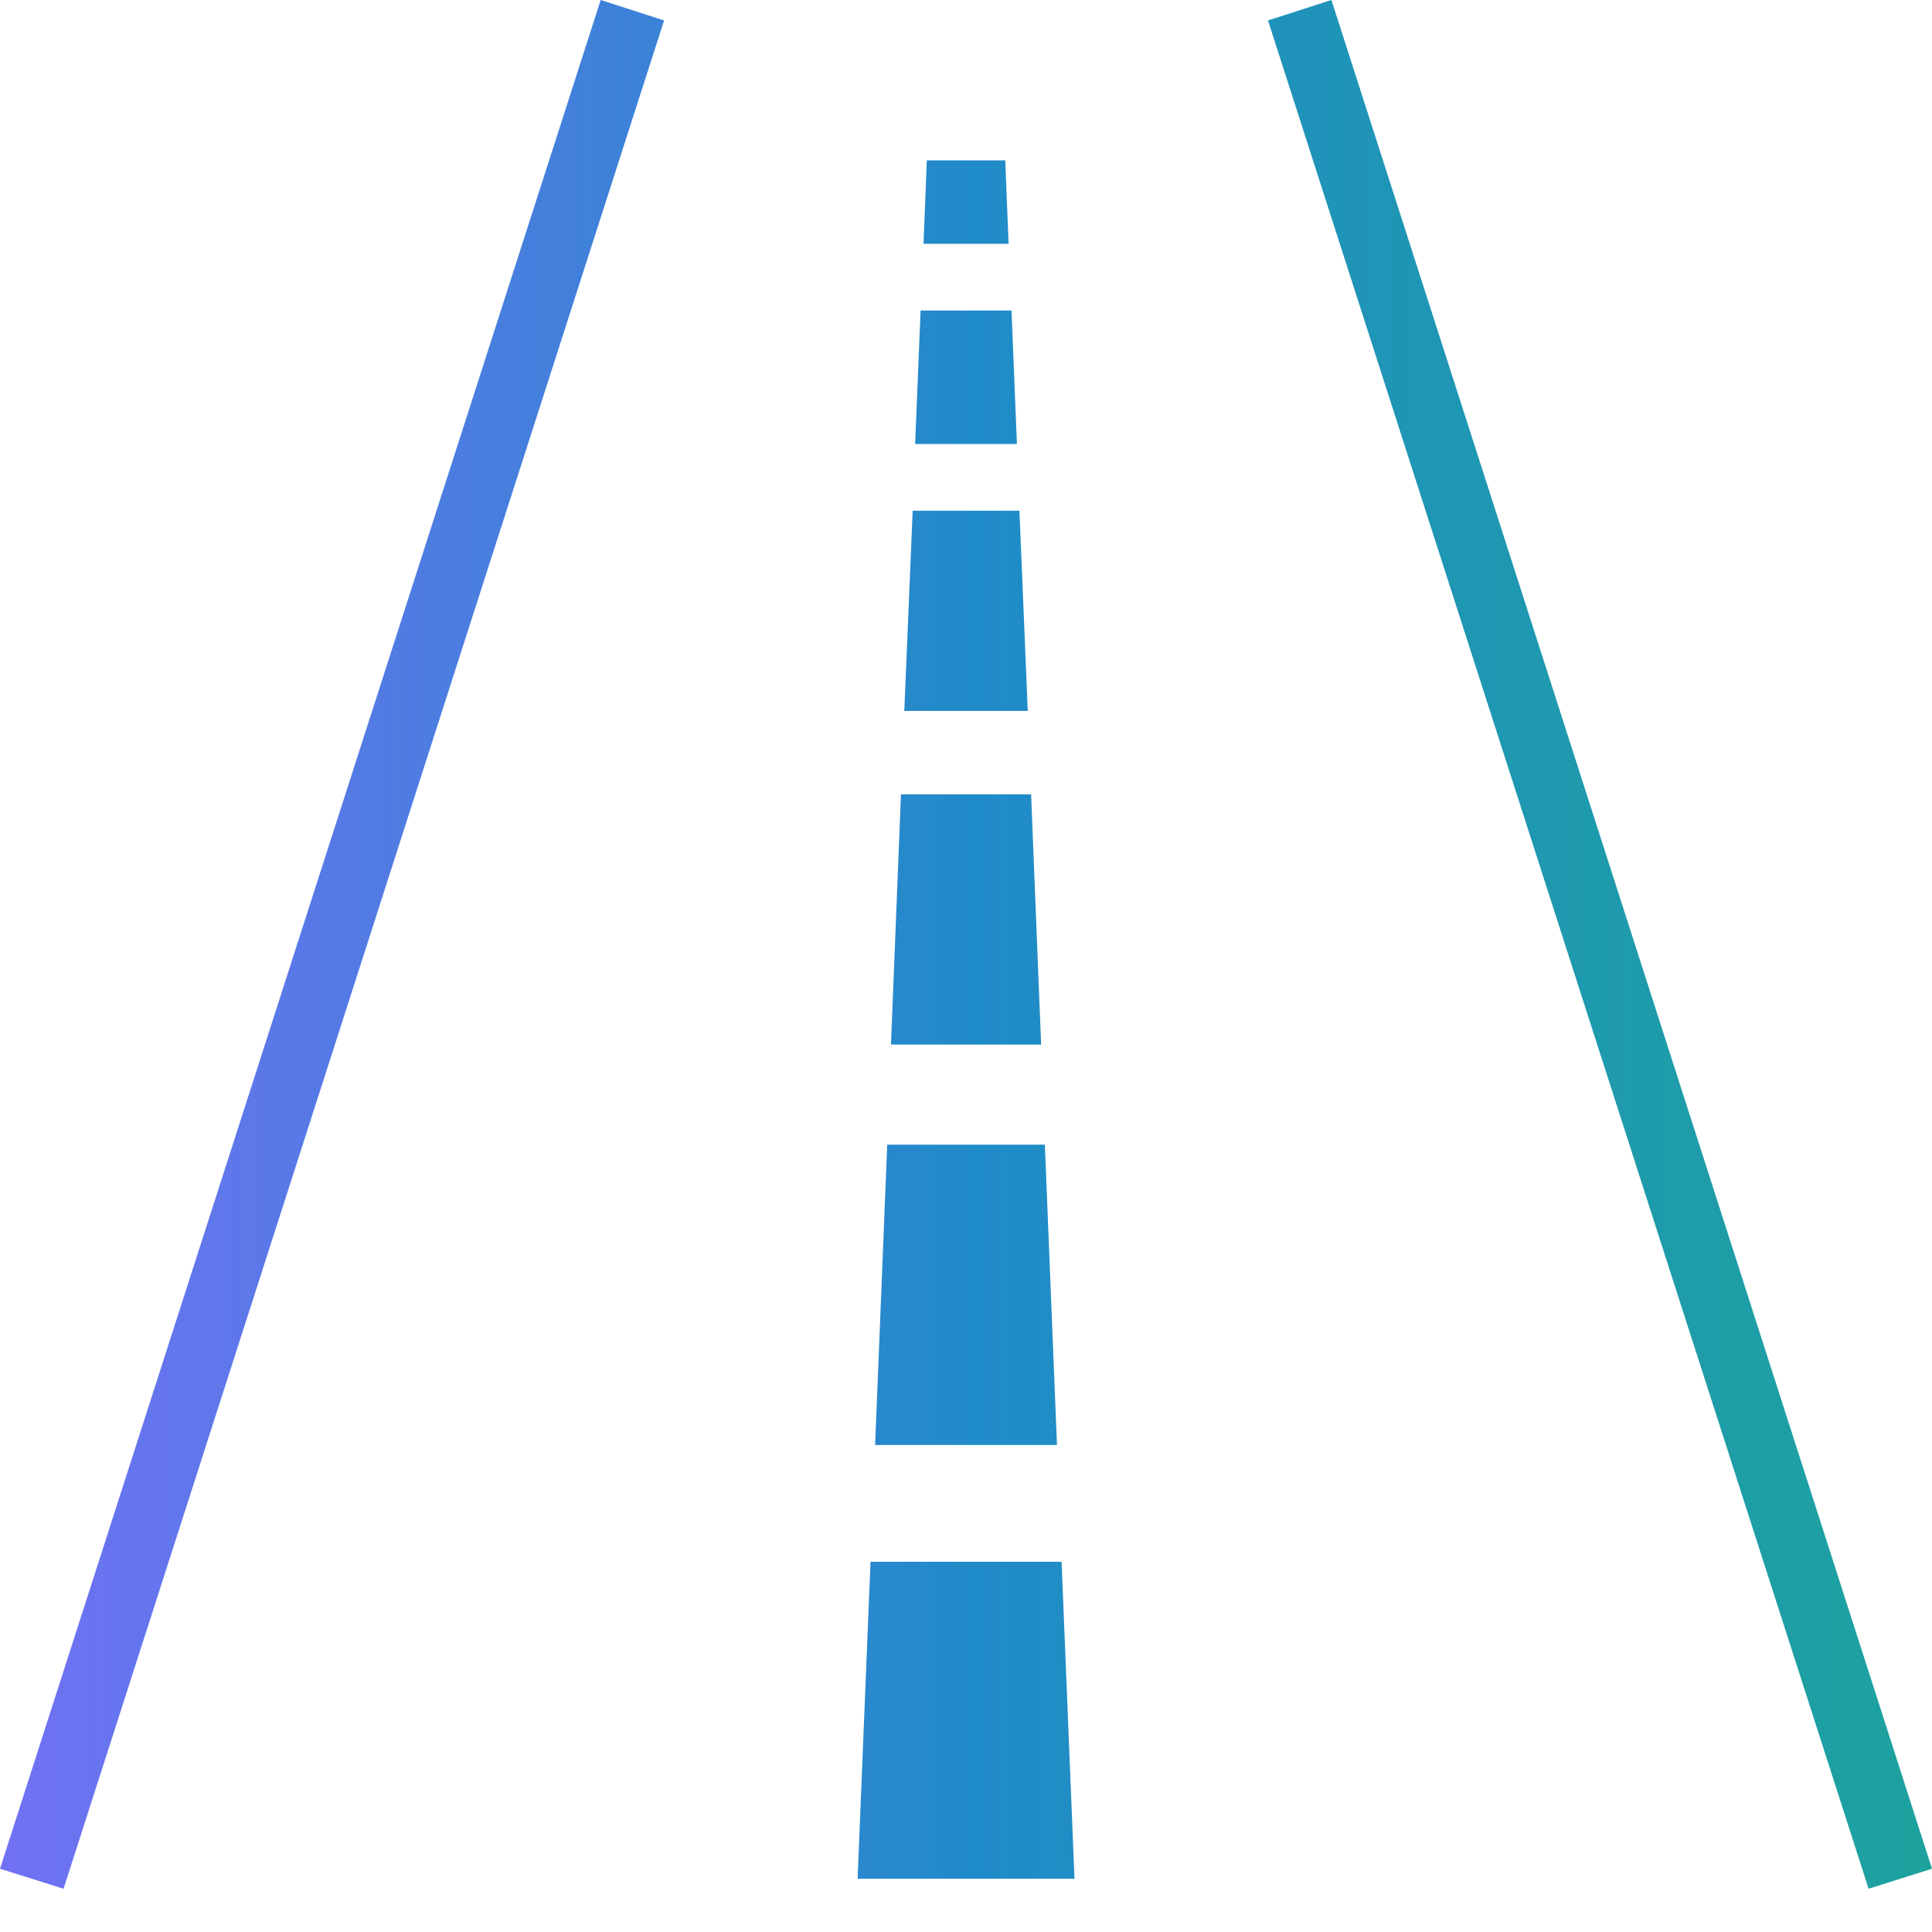 <svg width="65" height="65" viewBox="0 0 65 65" fill="none" xmlns="http://www.w3.org/2000/svg">
<path d="M1.685 62.668L0.882 62.415L20.661 0.881L21.462 1.139L1.685 62.668ZM63.32 62.668L43.541 1.139L44.342 0.881L64.118 62.416L63.32 62.668ZM33.204 7.502H31.799L31.855 6.095H33.148L33.204 7.502ZM33.484 14.237H31.518L31.644 11.147H33.359L33.484 14.237ZM33.848 23.218H31.154L31.377 17.882H33.626L33.848 23.218ZM34.299 34.444H30.704L30.985 27.424H34.018L34.299 34.444ZM34.832 47.915H30.171L30.522 39.211H34.481L34.832 47.915ZM35.421 62.508H29.582L29.96 53.244H35.043L35.421 62.508Z" fill="url(#paint0_linear_67_11239)" stroke="url(#paint1_linear_67_11239)" stroke-width="1.4"/>
<defs>
<linearGradient id="paint0_linear_67_11239" x1="-6.07262e-08" y1="40.77" x2="65" y2="40.754" gradientUnits="userSpaceOnUse">
<stop stop-color="#7171F4"/>
<stop offset="0.505" stop-color="#208BC9"/>
<stop offset="1" stop-color="#1DA29E"/>
</linearGradient>
<linearGradient id="paint1_linear_67_11239" x1="-6.07262e-08" y1="40.77" x2="65" y2="40.754" gradientUnits="userSpaceOnUse">
<stop stop-color="#7171F4"/>
<stop offset="0.505" stop-color="#208BC9"/>
<stop offset="1" stop-color="#1DA29E"/>
</linearGradient>
</defs>
</svg>
